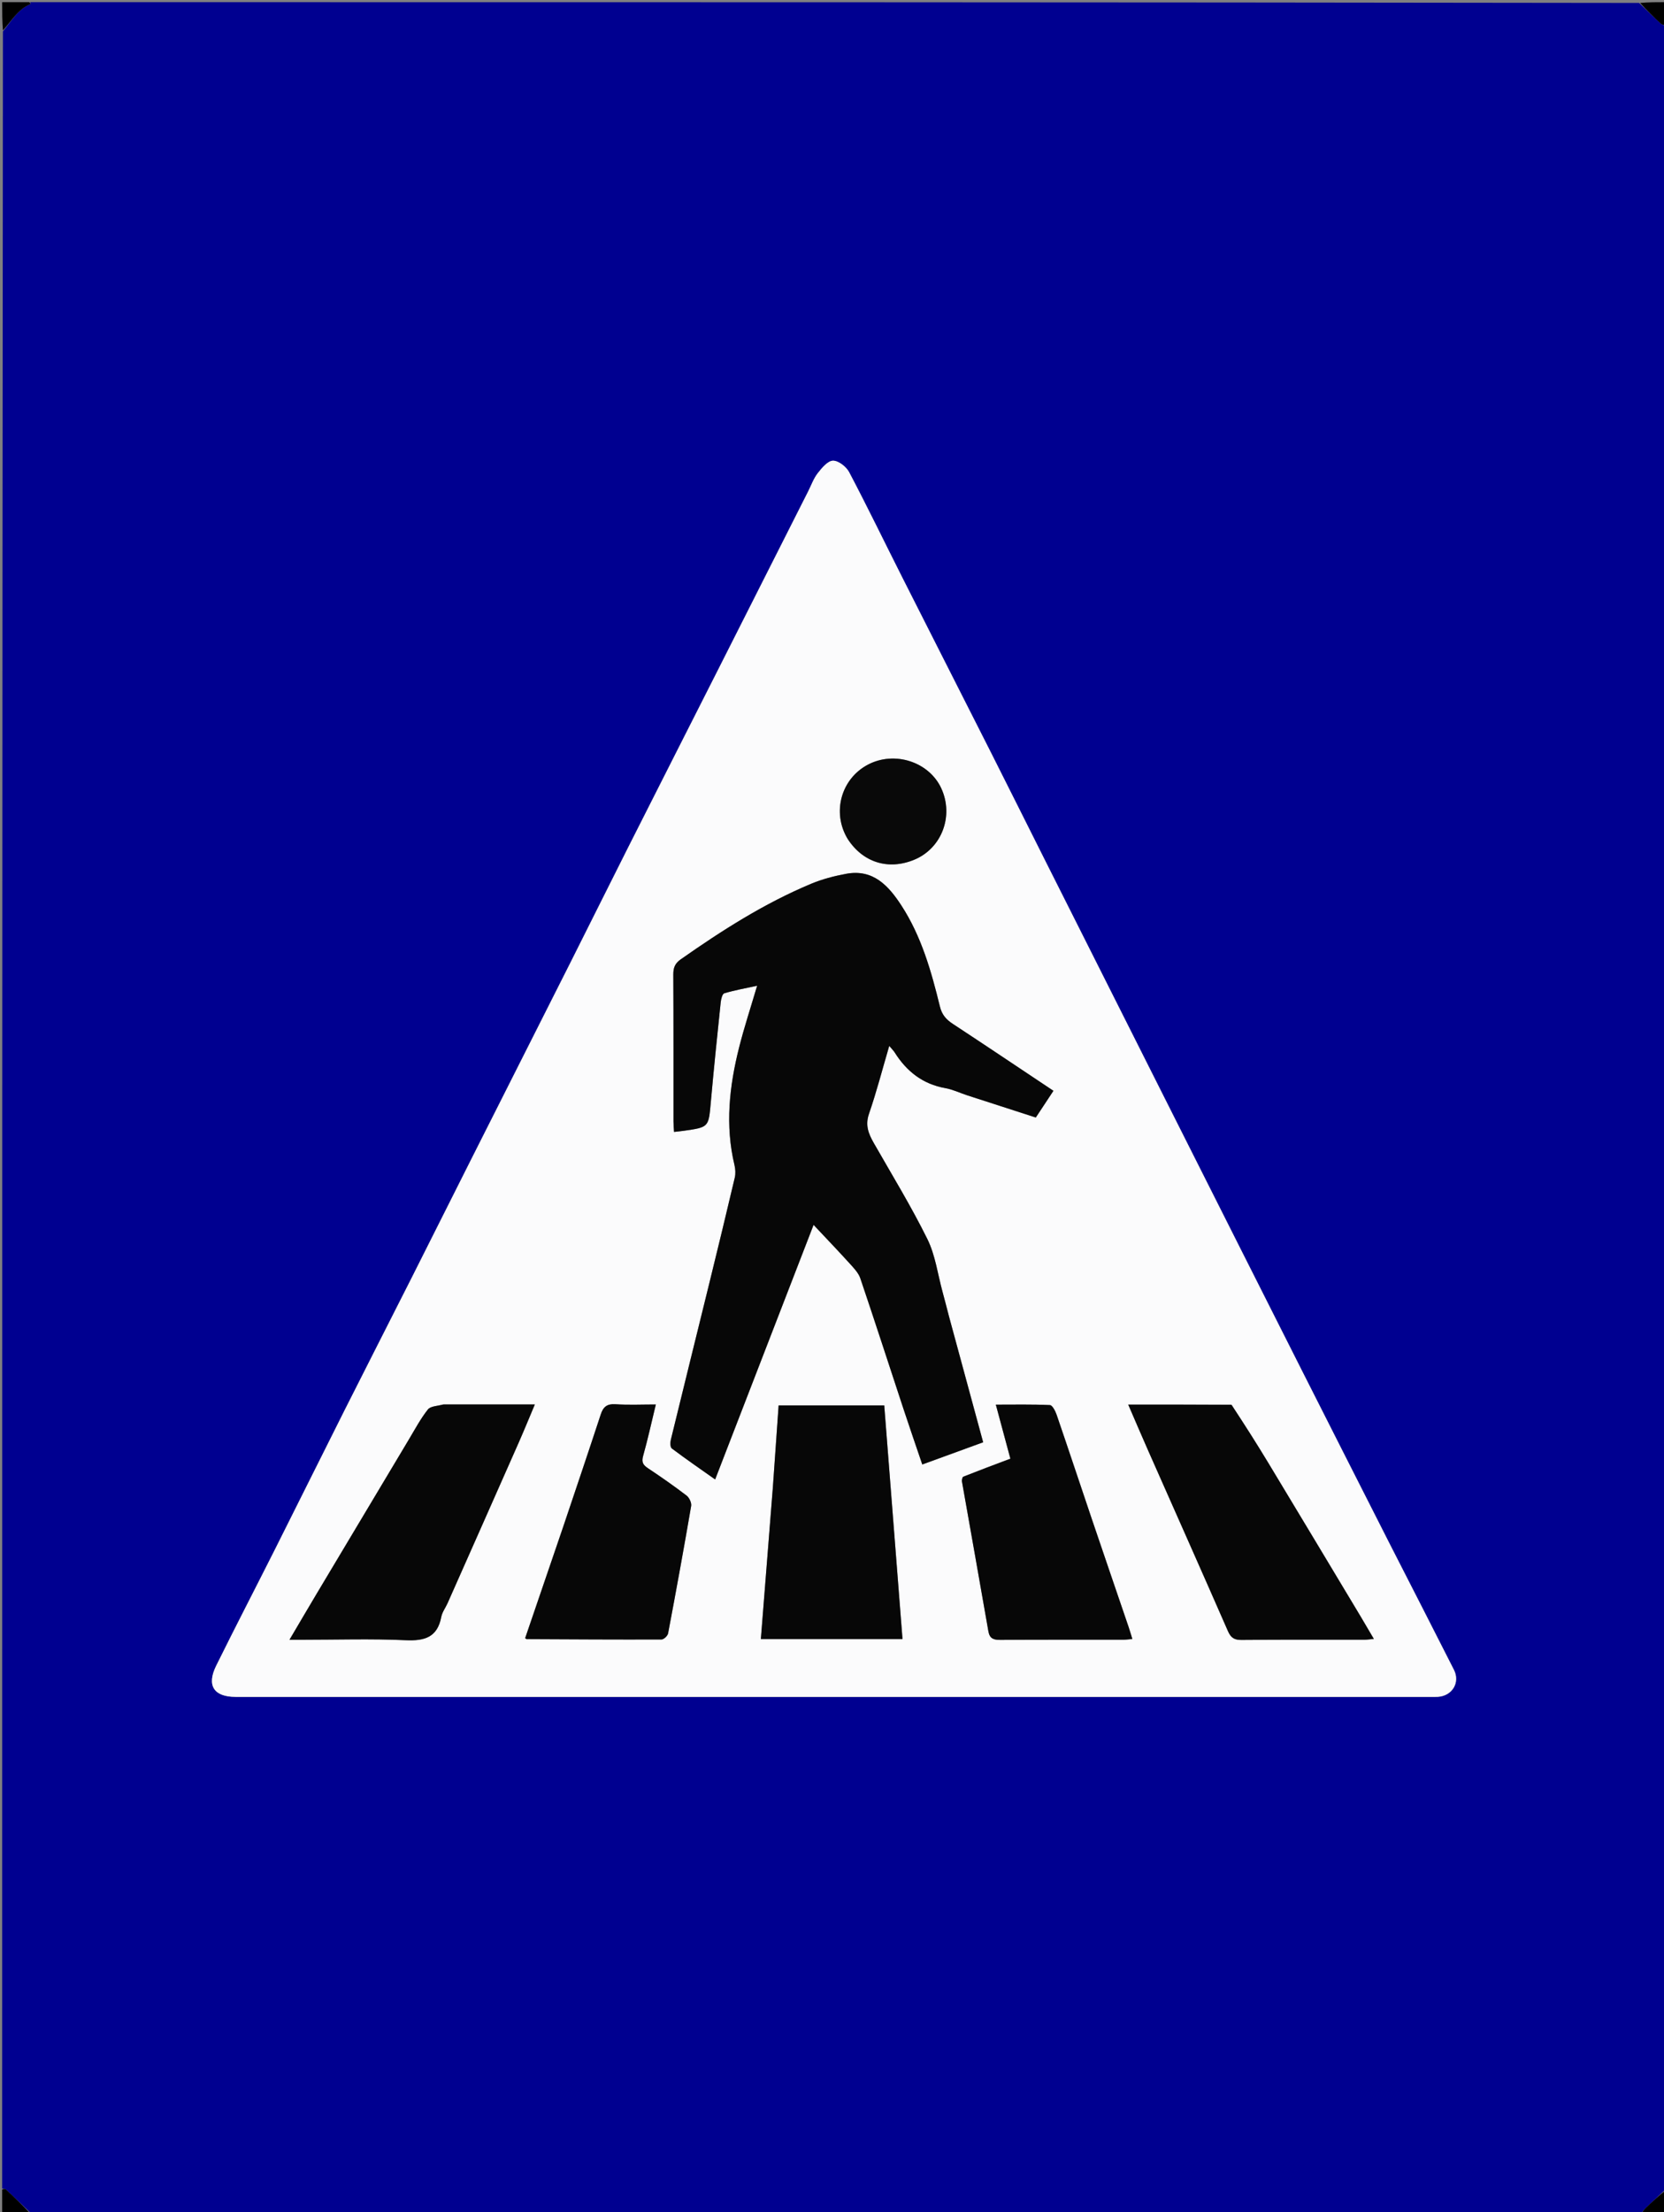 <svg version="1.1" id="Layer_1" xmlns="http://www.w3.org/2000/svg" xmlns:xlink="http://www.w3.org/1999/xlink" x="0px" y="0px"
	 width="100%" viewBox="0 0 770 1023" enable-background="new 0 0 770 1023" xml:space="preserve">
<rect x="0" y="0" width="770" height="1023" fill="#808080" stroke="none"/>
<path fill="#000090" opacity="1" stroke="none" 
	d="
M1,1012 
	C1,679.637 1,347.275 1.355,14.524 
	C5.367,9.628 8.246,4.337 14.002,1.928 
	C14.111,1.882 14.005,1.321 14,1 
	C262.029,1 510.059,1 758.48,1.36 
	C762.064,4.79 765.22,7.899 768.479,10.898 
	C769.117,11.485 770.149,11.644 771,12 
	C771,345.363 771,678.725 770.644,1012.466 
	C767.395,1015.536 764.473,1018.199 761.622,1020.935 
	C760.657,1021.862 759.869,1022.973 759,1024 
	C510.971,1024 262.941,1024 14.521,1023.641 
	C10.356,1019.67 6.6,1016.038 2.78,1012.476 
	C2.383,1012.106 1.603,1012.149 1,1012 
M643.189,714.164 
	C629.505,687.17 615.789,660.192 602.144,633.178 
	C582.491,594.273 562.88,555.347 543.27,516.42 
	C523.441,477.059 503.628,437.689 483.82,398.317 
	C475.368,381.518 466.986,364.683 458.502,347.9 
	C444.846,320.887 431.102,293.919 417.455,266.902 
	C409.275,250.709 401.375,234.372 392.923,218.324 
	C391.596,215.804 387.963,212.979 385.456,213.034 
	C383.033,213.087 380.308,216.379 378.413,218.795 
	C376.497,221.236 375.43,224.344 374.003,227.167 
	C360.039,254.789 346.088,282.417 332.114,310.033 
	C318.368,337.199 304.571,364.34 290.85,391.518 
	C281.852,409.341 272.981,427.228 263.997,445.058 
	C248.584,475.649 233.115,506.212 217.692,536.797 
	C208.552,554.922 199.482,573.083 190.33,591.201 
	C180.135,611.384 169.835,631.515 159.666,651.711 
	C148.811,673.269 138.096,694.898 127.246,716.459 
	C118.206,734.425 108.929,752.272 100.016,770.3 
	C95.503,779.429 98.982,784.671 109.035,784.672 
	C293.159,784.673 477.282,784.672 661.406,784.672 
	C662.739,784.672 664.077,784.735 665.404,784.645 
	C672.021,784.193 675.756,778.017 672.79,772.161 
	C663.095,753.02 653.302,733.929 643.189,714.164 
z"/>
<path fill="#000000" opacity="1" stroke="none" 
	d="
M13.523,1 
	C14.005,1.321 14.111,1.882 14.002,1.928 
	C8.246,4.337 5.367,9.628 1.355,14.068 
	C1,9.744 1,5.487 1,1 
	C5.014,1 9.03,1 13.523,1 
z"/>
<path fill="#000000" opacity="1" stroke="none" 
	d="
M1,1012.479 
	C1.603,1012.149 2.383,1012.106 2.78,1012.476 
	C6.6,1016.038 10.356,1019.67 14.065,1023.641 
	C9.748,1024 5.495,1024 1,1024 
	C1,1020.322 1,1016.64 1,1012.479 
z"/>
<path fill="#000000" opacity="1" stroke="none" 
	d="
M771,11.517 
	C770.149,11.644 769.117,11.485 768.479,10.898 
	C765.22,7.899 762.064,4.79 758.936,1.36 
	C762.917,1 766.834,1 771,1 
	C771,4.342 771,7.688 771,11.517 
z"/>
<path fill="#000000" opacity="1" stroke="none" 
	d="
M759.479,1024 
	C759.869,1022.973 760.657,1021.862 761.622,1020.935 
	C764.473,1018.199 767.395,1015.536 770.644,1012.922 
	C771,1016.592 771,1020.184 771,1024 
	C767.321,1024 763.64,1024 759.479,1024 
z"/>
<path fill="#FBFBFC" opacity="1" stroke="none" 
	d="
M643.368,714.492 
	C653.302,733.929 663.095,753.02 672.79,772.161 
	C675.756,778.017 672.021,784.193 665.404,784.645 
	C664.077,784.735 662.739,784.672 661.406,784.672 
	C477.282,784.672 293.159,784.673 109.035,784.672 
	C98.982,784.671 95.503,779.429 100.016,770.3 
	C108.929,752.272 118.206,734.425 127.246,716.459 
	C138.096,694.898 148.811,673.269 159.666,651.711 
	C169.835,631.515 180.135,611.384 190.33,591.201 
	C199.482,573.083 208.552,554.922 217.692,536.797 
	C233.115,506.212 248.584,475.649 263.997,445.058 
	C272.981,427.228 281.852,409.341 290.85,391.518 
	C304.571,364.34 318.368,337.199 332.114,310.033 
	C346.088,282.417 360.039,254.789 374.003,227.167 
	C375.43,224.344 376.497,221.236 378.413,218.795 
	C380.308,216.379 383.033,213.087 385.456,213.034 
	C387.963,212.979 391.596,215.804 392.923,218.324 
	C401.375,234.372 409.275,250.709 417.455,266.902 
	C431.102,293.919 444.846,320.887 458.502,347.9 
	C466.986,364.683 475.368,381.518 483.82,398.317 
	C503.628,437.689 523.441,477.059 543.27,516.42 
	C562.88,555.347 582.491,594.273 602.144,633.178 
	C615.789,660.192 629.505,687.17 643.368,714.492 
M439.066,608.444 
	C438.094,604.74 437.154,601.028 436.143,597.335 
	C433.905,589.161 432.816,580.411 429.126,572.952 
	C421.621,557.78 412.748,543.281 404.339,528.562 
	C401.894,524.284 400.292,520.337 402.11,515.07 
	C405.59,504.993 408.26,494.636 411.487,483.64 
	C412.776,485.175 413.487,485.847 413.991,486.65 
	C419.527,495.454 427.015,501.337 437.52,503.189 
	C440.92,503.789 444.141,505.381 447.462,506.46 
	C458.016,509.889 468.578,513.289 479.311,516.756 
	C482.053,512.604 484.663,508.654 487.467,504.409 
	C471.613,493.849 456.307,483.574 440.897,473.458 
	C437.831,471.445 435.869,469.253 434.942,465.459 
	C430.95,449.12 426.365,432.918 417.049,418.626 
	C411.107,409.51 403.984,401.762 391.576,404.061 
	C386.045,405.086 380.468,406.529 375.293,408.694 
	C353.702,417.723 334.09,430.233 314.994,443.628 
	C312.322,445.502 311.554,447.515 311.571,450.627 
	C311.693,473.286 311.631,495.946 311.648,518.606 
	C311.649,520.162 311.811,521.718 311.906,523.425 
	C313.872,523.197 315.193,523.074 316.504,522.887 
	C328.045,521.245 327.894,521.228 328.916,509.744 
	C330.29,494.319 331.891,478.913 333.499,463.51 
	C333.655,462.016 334.246,459.584 335.148,459.316 
	C339.975,457.882 344.965,456.997 350.354,455.823 
	C347.375,465.931 344.35,475.082 342.001,484.404 
	C337.491,502.31 335.492,520.383 339.862,538.692 
	C340.307,540.556 340.451,542.694 340.018,544.536 
	C336.17,560.892 332.197,577.218 328.191,593.536 
	C322.28,617.612 316.291,641.67 310.425,665.757 
	C310.115,667.033 310.114,669.219 310.868,669.787 
	C317.285,674.618 323.911,679.172 330.925,684.128 
	C346.245,644.534 361.247,605.763 376.476,566.405 
	C382.533,572.854 388.016,578.563 393.333,584.424 
	C395.174,586.454 397.264,588.638 398.11,591.134 
	C404.939,611.284 411.474,631.534 418.15,651.736 
	C420.947,660.2 423.866,668.625 426.775,677.203 
	C436.502,673.658 445.643,670.326 454.941,666.937 
	C449.626,647.381 444.441,628.305 439.066,608.444 
M569.507,649.504 
	C553.951,649.504 538.395,649.504 522.072,649.504 
	C525.417,657.219 528.334,664.063 531.344,670.866 
	C543.642,698.65 556.023,726.397 568.206,754.23 
	C569.552,757.304 571.117,758.368 574.478,758.338 
	C593.452,758.165 612.428,758.26 631.404,758.24 
	C632.635,758.238 633.866,758.034 635.737,757.868 
	C633.488,754.049 631.6,750.79 629.661,747.562 
	C615.463,723.934 601.29,700.292 587.034,676.7 
	C581.557,667.637 575.883,658.694 569.507,649.504 
M204.801,649.456 
	C202.478,650.179 199.256,650.188 198.006,651.762 
	C194.626,656.019 192.033,660.91 189.22,665.605 
	C174.967,689.395 160.735,713.197 146.514,737.006 
	C142.466,743.783 138.481,750.597 133.959,758.255 
	C136.6,758.255 138.195,758.255 139.789,758.255 
	C155.767,758.255 171.769,757.738 187.714,758.46 
	C196.505,758.858 202.395,757.147 204.199,747.682 
	C204.621,745.472 206.158,743.486 207.101,741.361 
	C218.079,716.63 229.059,691.9 239.994,667.15 
	C242.503,661.471 244.843,655.718 247.49,649.456 
	C232.976,649.456 219.353,649.456 204.801,649.456 
M357.611,688.039 
	C355.777,711.218 353.943,734.397 352.081,757.931 
	C374.055,757.931 395.586,757.931 417.623,757.931 
	C414.792,721.734 411.984,685.826 409.173,649.887 
	C392.545,649.887 376.511,649.887 360.3,649.887 
	C359.412,662.573 358.554,674.844 357.611,688.039 
M445.324,683.127 
	C445.253,683.775 445.025,684.451 445.134,685.067 
	C449.206,708.161 453.35,731.243 457.365,754.346 
	C457.961,757.775 459.825,758.334 462.908,758.314 
	C481.889,758.194 500.87,758.26 519.851,758.24 
	C521.116,758.239 522.382,758.041 523.981,757.907 
	C523.337,755.826 522.846,754.088 522.264,752.381 
	C516.64,735.87 510.97,719.374 505.373,702.853 
	C499.881,686.642 494.5,670.392 488.941,654.203 
	C488.354,652.494 486.963,649.789 485.843,649.736 
	C477.651,649.353 469.432,649.53 460.812,649.53 
	C463.196,658.376 465.337,666.322 467.546,674.523 
	C459.907,677.388 452.929,680.006 445.324,683.127 
M260.333,706.776 
	C254.548,723.72 248.763,740.663 243.008,757.517 
	C243.459,757.81 243.59,757.969 243.722,757.97 
	C264.523,758.07 285.324,758.202 306.124,758.125 
	C307.172,758.121 308.938,756.441 309.152,755.311 
	C312.865,735.699 316.451,716.061 319.824,696.387 
	C320.076,694.912 318.95,692.537 317.699,691.581 
	C311.901,687.151 305.904,682.966 299.823,678.927 
	C297.551,677.419 296.793,676.116 297.592,673.277 
	C299.738,665.652 301.429,657.898 303.481,649.456 
	C296.943,649.456 290.833,649.747 284.767,649.351 
	C280.892,649.098 279.143,650.546 278,654.028 
	C272.295,671.394 266.44,688.711 260.333,706.776 
M392.308,388.076 
	C399.279,398.879 411.106,402.51 423.105,397.533 
	C435.788,392.272 441.451,377.313 435.584,364.568 
	C429.906,352.235 413.906,347.083 401.571,353.616 
	C389.268,360.133 384.879,375.578 392.308,388.076 
z"/>
<path fill="#070707" opacity="1" stroke="none" 
	d="
M439.161,608.837 
	C444.441,628.305 449.626,647.381 454.941,666.937 
	C445.643,670.326 436.502,673.658 426.775,677.203 
	C423.866,668.625 420.947,660.2 418.15,651.736 
	C411.474,631.534 404.939,611.284 398.11,591.134 
	C397.264,588.638 395.174,586.454 393.333,584.424 
	C388.016,578.563 382.533,572.854 376.476,566.405 
	C361.247,605.763 346.245,644.534 330.925,684.128 
	C323.911,679.172 317.285,674.618 310.868,669.787 
	C310.114,669.219 310.115,667.033 310.425,665.757 
	C316.291,641.67 322.28,617.612 328.191,593.536 
	C332.197,577.218 336.17,560.892 340.018,544.536 
	C340.451,542.694 340.307,540.556 339.862,538.692 
	C335.492,520.383 337.491,502.31 342.001,484.404 
	C344.35,475.082 347.375,465.931 350.354,455.823 
	C344.965,456.997 339.975,457.882 335.148,459.316 
	C334.246,459.584 333.655,462.016 333.499,463.51 
	C331.891,478.913 330.29,494.319 328.916,509.744 
	C327.894,521.228 328.045,521.245 316.504,522.887 
	C315.193,523.074 313.872,523.197 311.906,523.425 
	C311.811,521.718 311.649,520.162 311.648,518.606 
	C311.631,495.946 311.693,473.286 311.571,450.627 
	C311.554,447.515 312.322,445.502 314.994,443.628 
	C334.09,430.233 353.702,417.723 375.293,408.694 
	C380.468,406.529 386.045,405.086 391.576,404.061 
	C403.984,401.762 411.107,409.51 417.049,418.626 
	C426.365,432.918 430.95,449.12 434.942,465.459 
	C435.869,469.253 437.831,471.445 440.897,473.458 
	C456.307,483.574 471.613,493.849 487.467,504.409 
	C484.663,508.654 482.053,512.604 479.311,516.756 
	C468.578,513.289 458.016,509.889 447.462,506.46 
	C444.141,505.381 440.92,503.789 437.52,503.189 
	C427.015,501.337 419.527,495.454 413.991,486.65 
	C413.487,485.847 412.776,485.175 411.487,483.64 
	C408.26,494.636 405.59,504.993 402.11,515.07 
	C400.292,520.337 401.894,524.284 404.339,528.562 
	C412.748,543.281 421.621,557.78 429.126,572.952 
	C432.816,580.411 433.905,589.161 436.143,597.335 
	C437.154,601.028 438.094,604.74 439.161,608.837 
z"/>
<path fill="#070707" opacity="1" stroke="none" 
	d="
M569.903,649.6 
	C575.883,658.694 581.557,667.637 587.034,676.7 
	C601.29,700.292 615.463,723.934 629.661,747.562 
	C631.6,750.79 633.488,754.049 635.737,757.868 
	C633.866,758.034 632.635,758.238 631.404,758.24 
	C612.428,758.26 593.452,758.165 574.478,758.338 
	C571.117,758.368 569.552,757.304 568.206,754.23 
	C556.023,726.397 543.642,698.65 531.344,670.866 
	C528.334,664.063 525.417,657.219 522.072,649.504 
	C538.395,649.504 553.951,649.504 569.903,649.6 
z"/>
<path fill="#070707" opacity="1" stroke="none" 
	d="
M205.265,649.456 
	C219.353,649.456 232.976,649.456 247.49,649.456 
	C244.843,655.718 242.503,661.471 239.994,667.15 
	C229.059,691.9 218.079,716.63 207.101,741.361 
	C206.158,743.486 204.621,745.472 204.199,747.682 
	C202.395,757.147 196.505,758.858 187.714,758.46 
	C171.769,757.738 155.767,758.255 139.789,758.255 
	C138.195,758.255 136.6,758.255 133.959,758.255 
	C138.481,750.597 142.466,743.783 146.514,737.006 
	C160.735,713.197 174.967,689.395 189.22,665.605 
	C192.033,660.91 194.626,656.019 198.006,651.762 
	C199.256,650.188 202.478,650.179 205.265,649.456 
z"/>
<path fill="#070707" opacity="1" stroke="none" 
	d="
M357.653,687.577 
	C358.554,674.844 359.412,662.573 360.3,649.887 
	C376.511,649.887 392.545,649.887 409.173,649.887 
	C411.984,685.826 414.792,721.734 417.623,757.931 
	C395.586,757.931 374.055,757.931 352.081,757.931 
	C353.943,734.397 355.777,711.218 357.653,687.577 
z"/>
<path fill="#070707" opacity="1" stroke="none" 
	d="
M445.638,682.875 
	C452.929,680.006 459.907,677.388 467.546,674.523 
	C465.337,666.322 463.196,658.376 460.812,649.53 
	C469.432,649.53 477.651,649.353 485.843,649.736 
	C486.963,649.789 488.354,652.494 488.941,654.203 
	C494.5,670.392 499.881,686.642 505.373,702.853 
	C510.97,719.374 516.64,735.87 522.264,752.381 
	C522.846,754.088 523.337,755.826 523.981,757.907 
	C522.382,758.041 521.116,758.239 519.851,758.24 
	C500.87,758.26 481.889,758.194 462.908,758.314 
	C459.825,758.334 457.961,757.775 457.365,754.346 
	C453.35,731.243 449.206,708.161 445.134,685.067 
	C445.025,684.451 445.253,683.775 445.638,682.875 
z"/>
<path fill="#070707" opacity="1" stroke="none" 
	d="
M260.486,706.41 
	C266.44,688.711 272.295,671.394 278,654.028 
	C279.143,650.546 280.892,649.098 284.767,649.351 
	C290.833,649.747 296.943,649.456 303.481,649.456 
	C301.429,657.898 299.738,665.652 297.592,673.277 
	C296.793,676.116 297.551,677.419 299.823,678.927 
	C305.904,682.966 311.901,687.151 317.699,691.581 
	C318.95,692.537 320.076,694.912 319.824,696.387 
	C316.451,716.061 312.865,735.699 309.152,755.311 
	C308.938,756.441 307.172,758.121 306.124,758.125 
	C285.324,758.202 264.523,758.07 243.722,757.97 
	C243.59,757.969 243.459,757.81 243.008,757.517 
	C248.763,740.663 254.548,723.72 260.486,706.41 
z"/>
<path fill="#090909" opacity="1" stroke="none" 
	d="
M392.139,387.74 
	C384.879,375.578 389.268,360.133 401.571,353.616 
	C413.906,347.083 429.906,352.235 435.584,364.568 
	C441.451,377.313 435.788,392.272 423.105,397.533 
	C411.106,402.51 399.279,398.879 392.139,387.74 
z"/>
</svg>